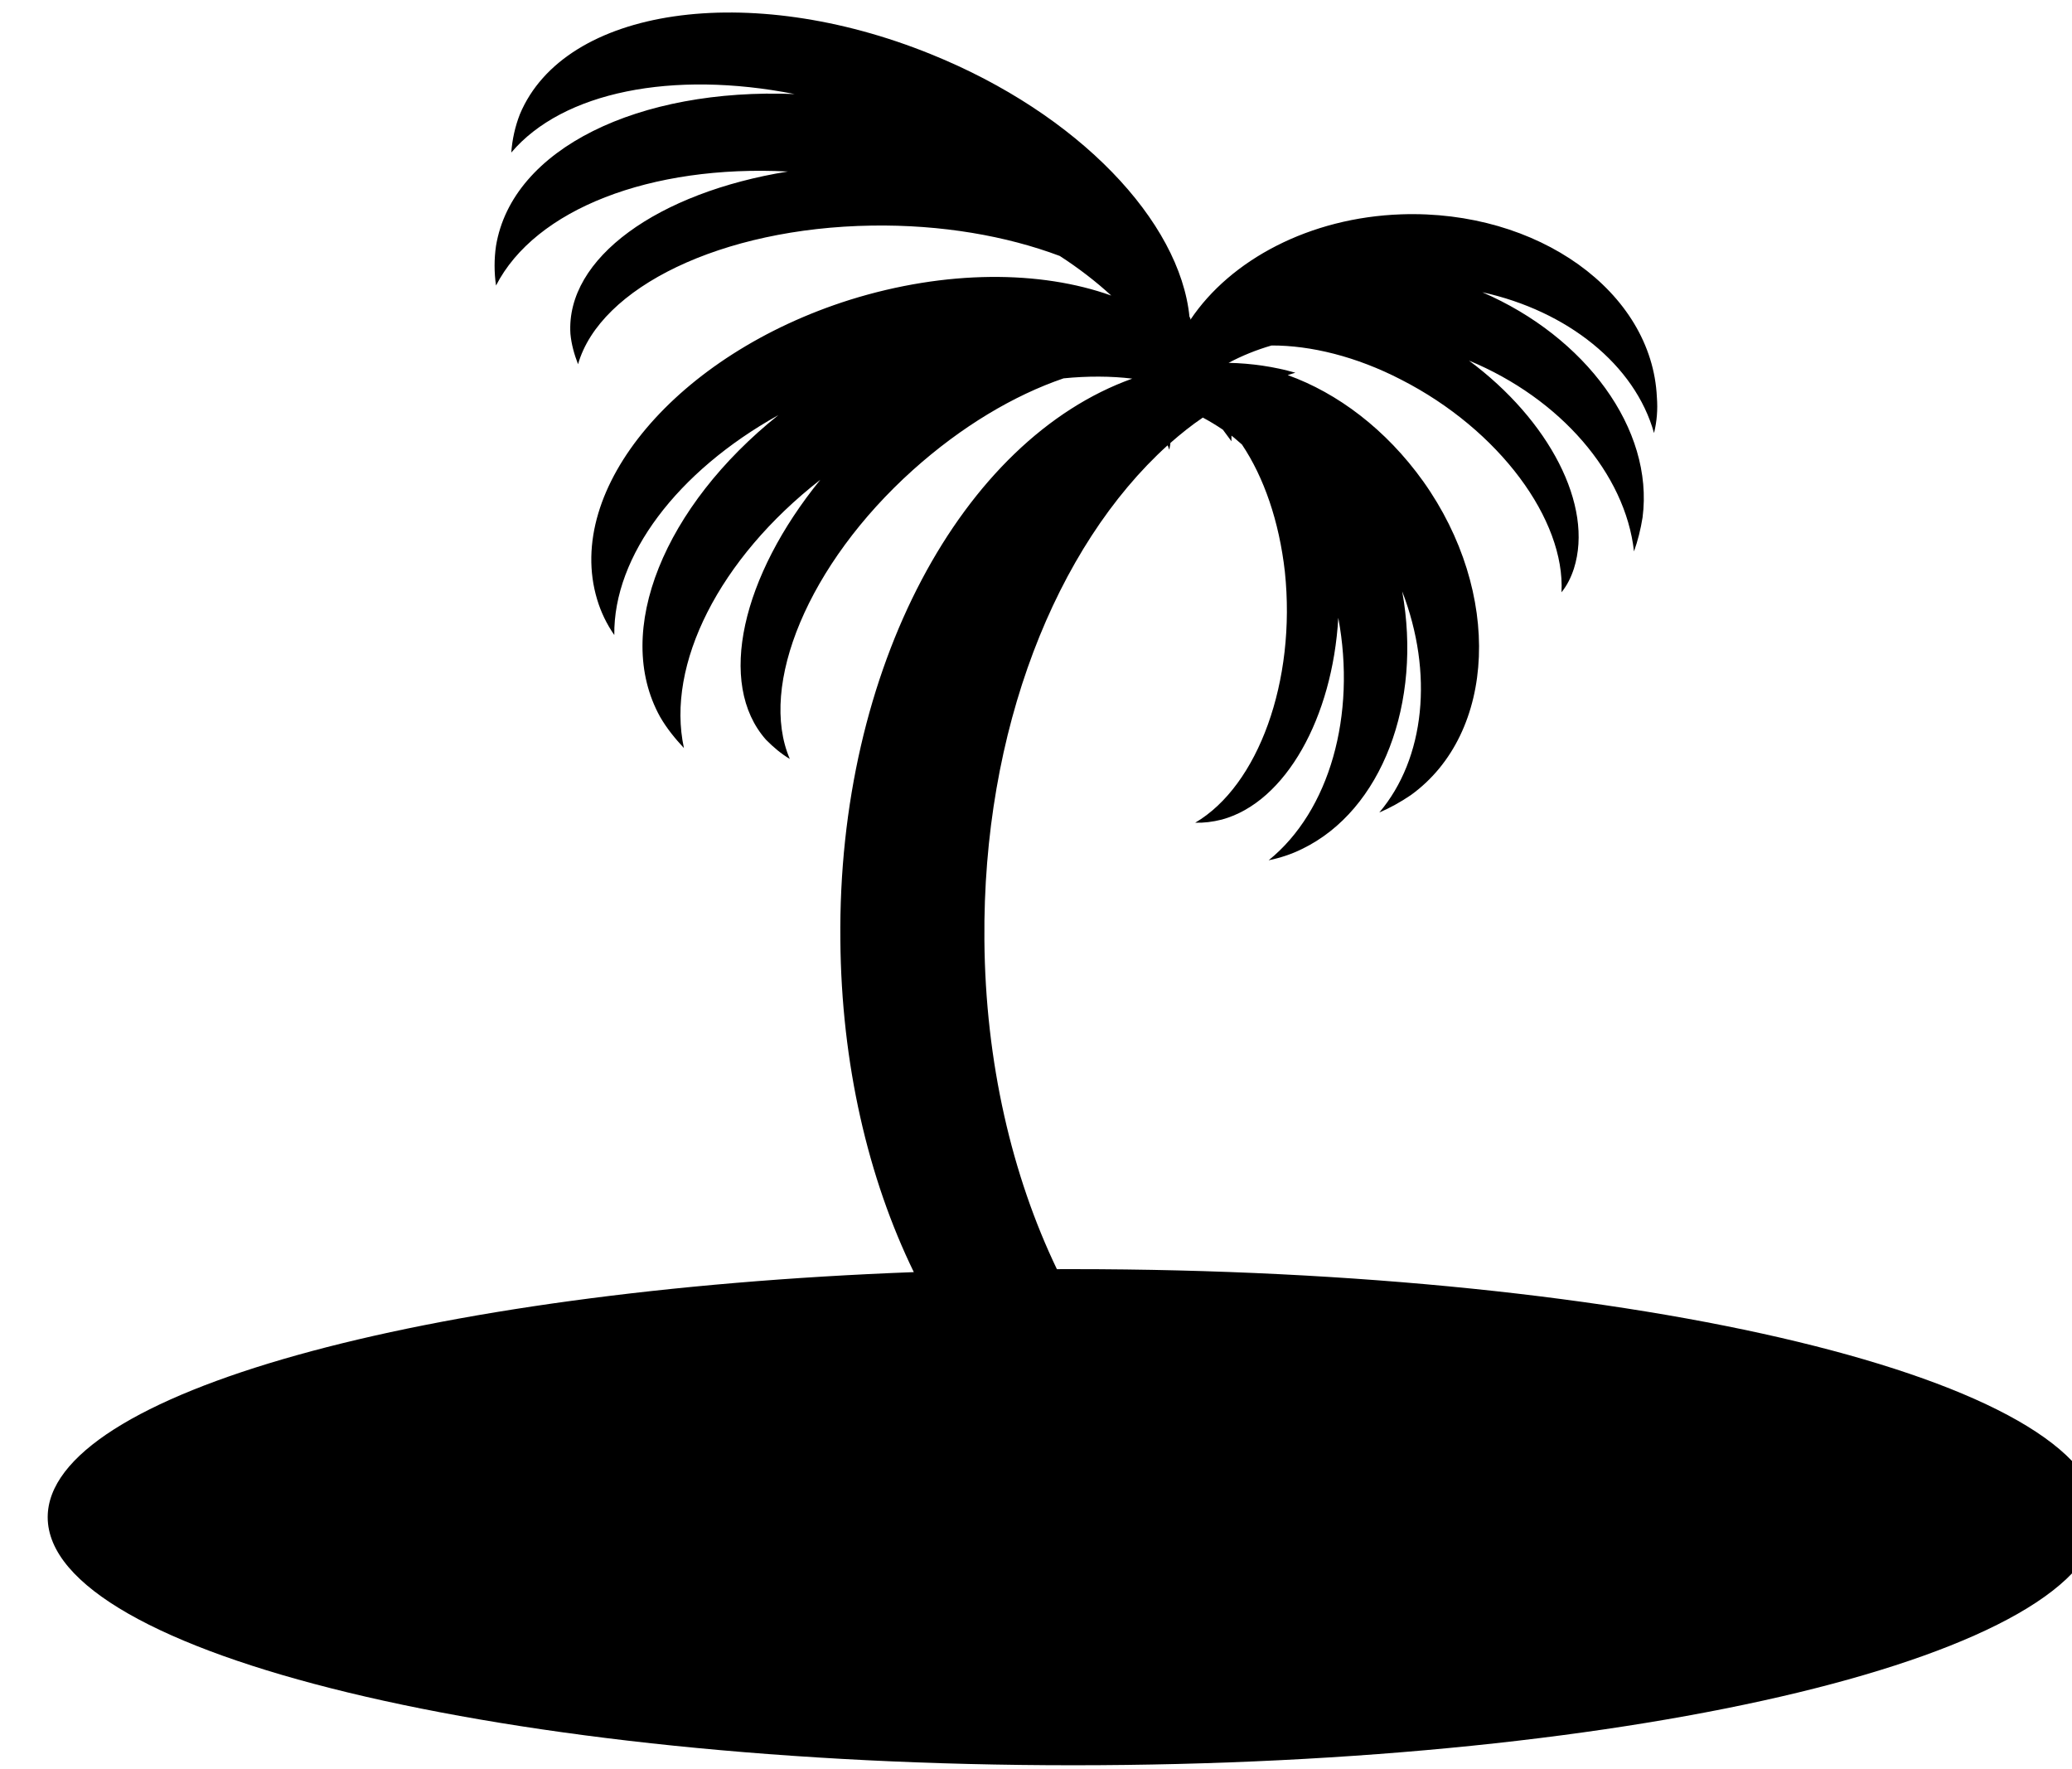<?xml version="1.0" encoding="UTF-8" standalone="no"?>
<!DOCTYPE svg PUBLIC "-//W3C//DTD SVG 1.1//EN" "http://www.w3.org/Graphics/SVG/1.1/DTD/svg11.dtd">
<svg width="100%" height="100%" viewBox="0 0 164 140" version="1.1" xmlns="http://www.w3.org/2000/svg" xmlns:xlink="http://www.w3.org/1999/xlink" xml:space="preserve" xmlns:serif="http://www.serif.com/" style="fill-rule:evenodd;clip-rule:evenodd;stroke-linejoin:round;stroke-miterlimit:2;">
    <g transform="matrix(1,0,0,1,-346,-626)">
        <g id="island" transform="matrix(0.755,0,0,0.755,-9434.27,89.969)">
            <path d="M13064.8,843.003C13065.4,843.001 13065.9,843 13066.5,843C13125.8,843 13174,854.65 13174,869C13174,883.35 13125.8,895 13066.5,895C13007.2,895 12959,883.35 12959,869C12959,856.023 12998.4,845.253 13049.8,843.312C13045,833.464 13042.2,821.455 13042.1,808.5C13041.8,779.972 13054.9,756.029 13072.7,749.661C13070.5,749.391 13068,749.38 13065.5,749.631C13060.3,751.406 13054.8,754.669 13049.7,759.244C13038.7,769.131 13033.5,781.85 13036.8,789.524C13035.9,788.986 13035.1,788.314 13034.3,787.506C13029.1,781.622 13031.8,770.331 13040,760.261C13029.4,768.53 13023.8,779.627 13025.7,788.382C13024.8,787.419 13023.9,786.327 13023.2,785.108C13018.2,776.092 13023.7,763 13035.6,753.485C13025,759.39 13018.3,768.246 13018.4,776.535C13017.6,775.385 13017,774.139 13016.6,772.804C13013.1,761.173 13025,747.101 13043.1,741.399C13053.2,738.248 13063.1,738.308 13070.5,740.955C13068.9,739.487 13067.1,738.094 13065.1,736.802C13059.5,734.7 13052.7,733.507 13045.4,733.619C13029.6,733.861 13016.9,740.117 13014.6,748.151C13014.2,747.12 13013.9,746.054 13013.8,744.961C13013.3,737.008 13023,730.151 13036.6,727.952C13022.2,727.216 13010.1,731.906 13006,739.904C13005.8,738.515 13005.8,737.122 13006,735.74C13007.7,725.52 13021,719.173 13037.3,719.833C13024.5,717.314 13013,719.593 13007.6,725.966C13007.7,724.585 13008,723.242 13008.5,721.953C13013.2,710.733 13032.5,707.912 13051.6,715.658C13067.1,721.919 13077.7,733.176 13078.7,743.188C13078.8,743.287 13078.8,743.386 13078.8,743.485C13083,737.207 13091.3,732.774 13100.9,732.44C13115.2,731.948 13127.2,740.544 13127.7,751.625C13127.8,752.897 13127.7,754.147 13127.4,755.364C13125.4,748.194 13118.3,742.558 13109.4,740.607C13120.2,745.271 13127.4,754.933 13126.2,764.203C13126,765.457 13125.7,766.649 13125.3,767.773C13124.4,759.632 13117.6,751.75 13108,747.77C13116.4,754.002 13121.1,762.954 13119,769.577C13118.7,770.488 13118.3,771.314 13117.7,772.056C13118.1,764.463 13111.2,755.036 13100.9,749.774C13096.2,747.339 13091.4,746.172 13087.3,746.187C13085.7,746.651 13084.2,747.262 13082.8,748.006C13085.2,748.056 13087.6,748.409 13089.8,749.041C13089.5,749.12 13089.3,749.204 13089,749.293C13094.2,751.154 13099.3,754.973 13103.2,760.423C13111.5,772.086 13110.9,786.826 13101.9,793.318C13100.8,794.064 13099.7,794.668 13098.6,795.137C13103.4,789.47 13104.3,780.516 13101,771.961C13103.1,783.571 13098.9,794.901 13090.5,798.96C13089.4,799.508 13088.2,799.9 13087,800.144C13093.4,794.97 13096.2,784.924 13094.3,774.731C13093.7,785.164 13088.8,794.05 13082.1,795.876C13081.1,796.128 13080.2,796.234 13079.3,796.207C13085.9,792.328 13089.9,781.377 13088.7,769.907C13088.1,764.6 13086.5,760 13084.2,756.567C13083.8,756.242 13083.5,755.931 13083.1,755.636C13083.1,755.832 13083.1,756.03 13083.1,756.227C13082.8,755.809 13082.5,755.404 13082.2,755.012C13081.5,754.542 13080.8,754.118 13080.1,753.743C13078.9,754.552 13077.8,755.44 13076.7,756.401C13076.7,756.638 13076.6,756.877 13076.6,757.117C13076.5,756.964 13076.5,756.809 13076.4,756.655C13064.7,767.248 13057,786.512 13057.2,808.5C13057.3,821.32 13060.1,833.214 13064.8,843.003Z"/>
        </g>
    </g>
</svg>
